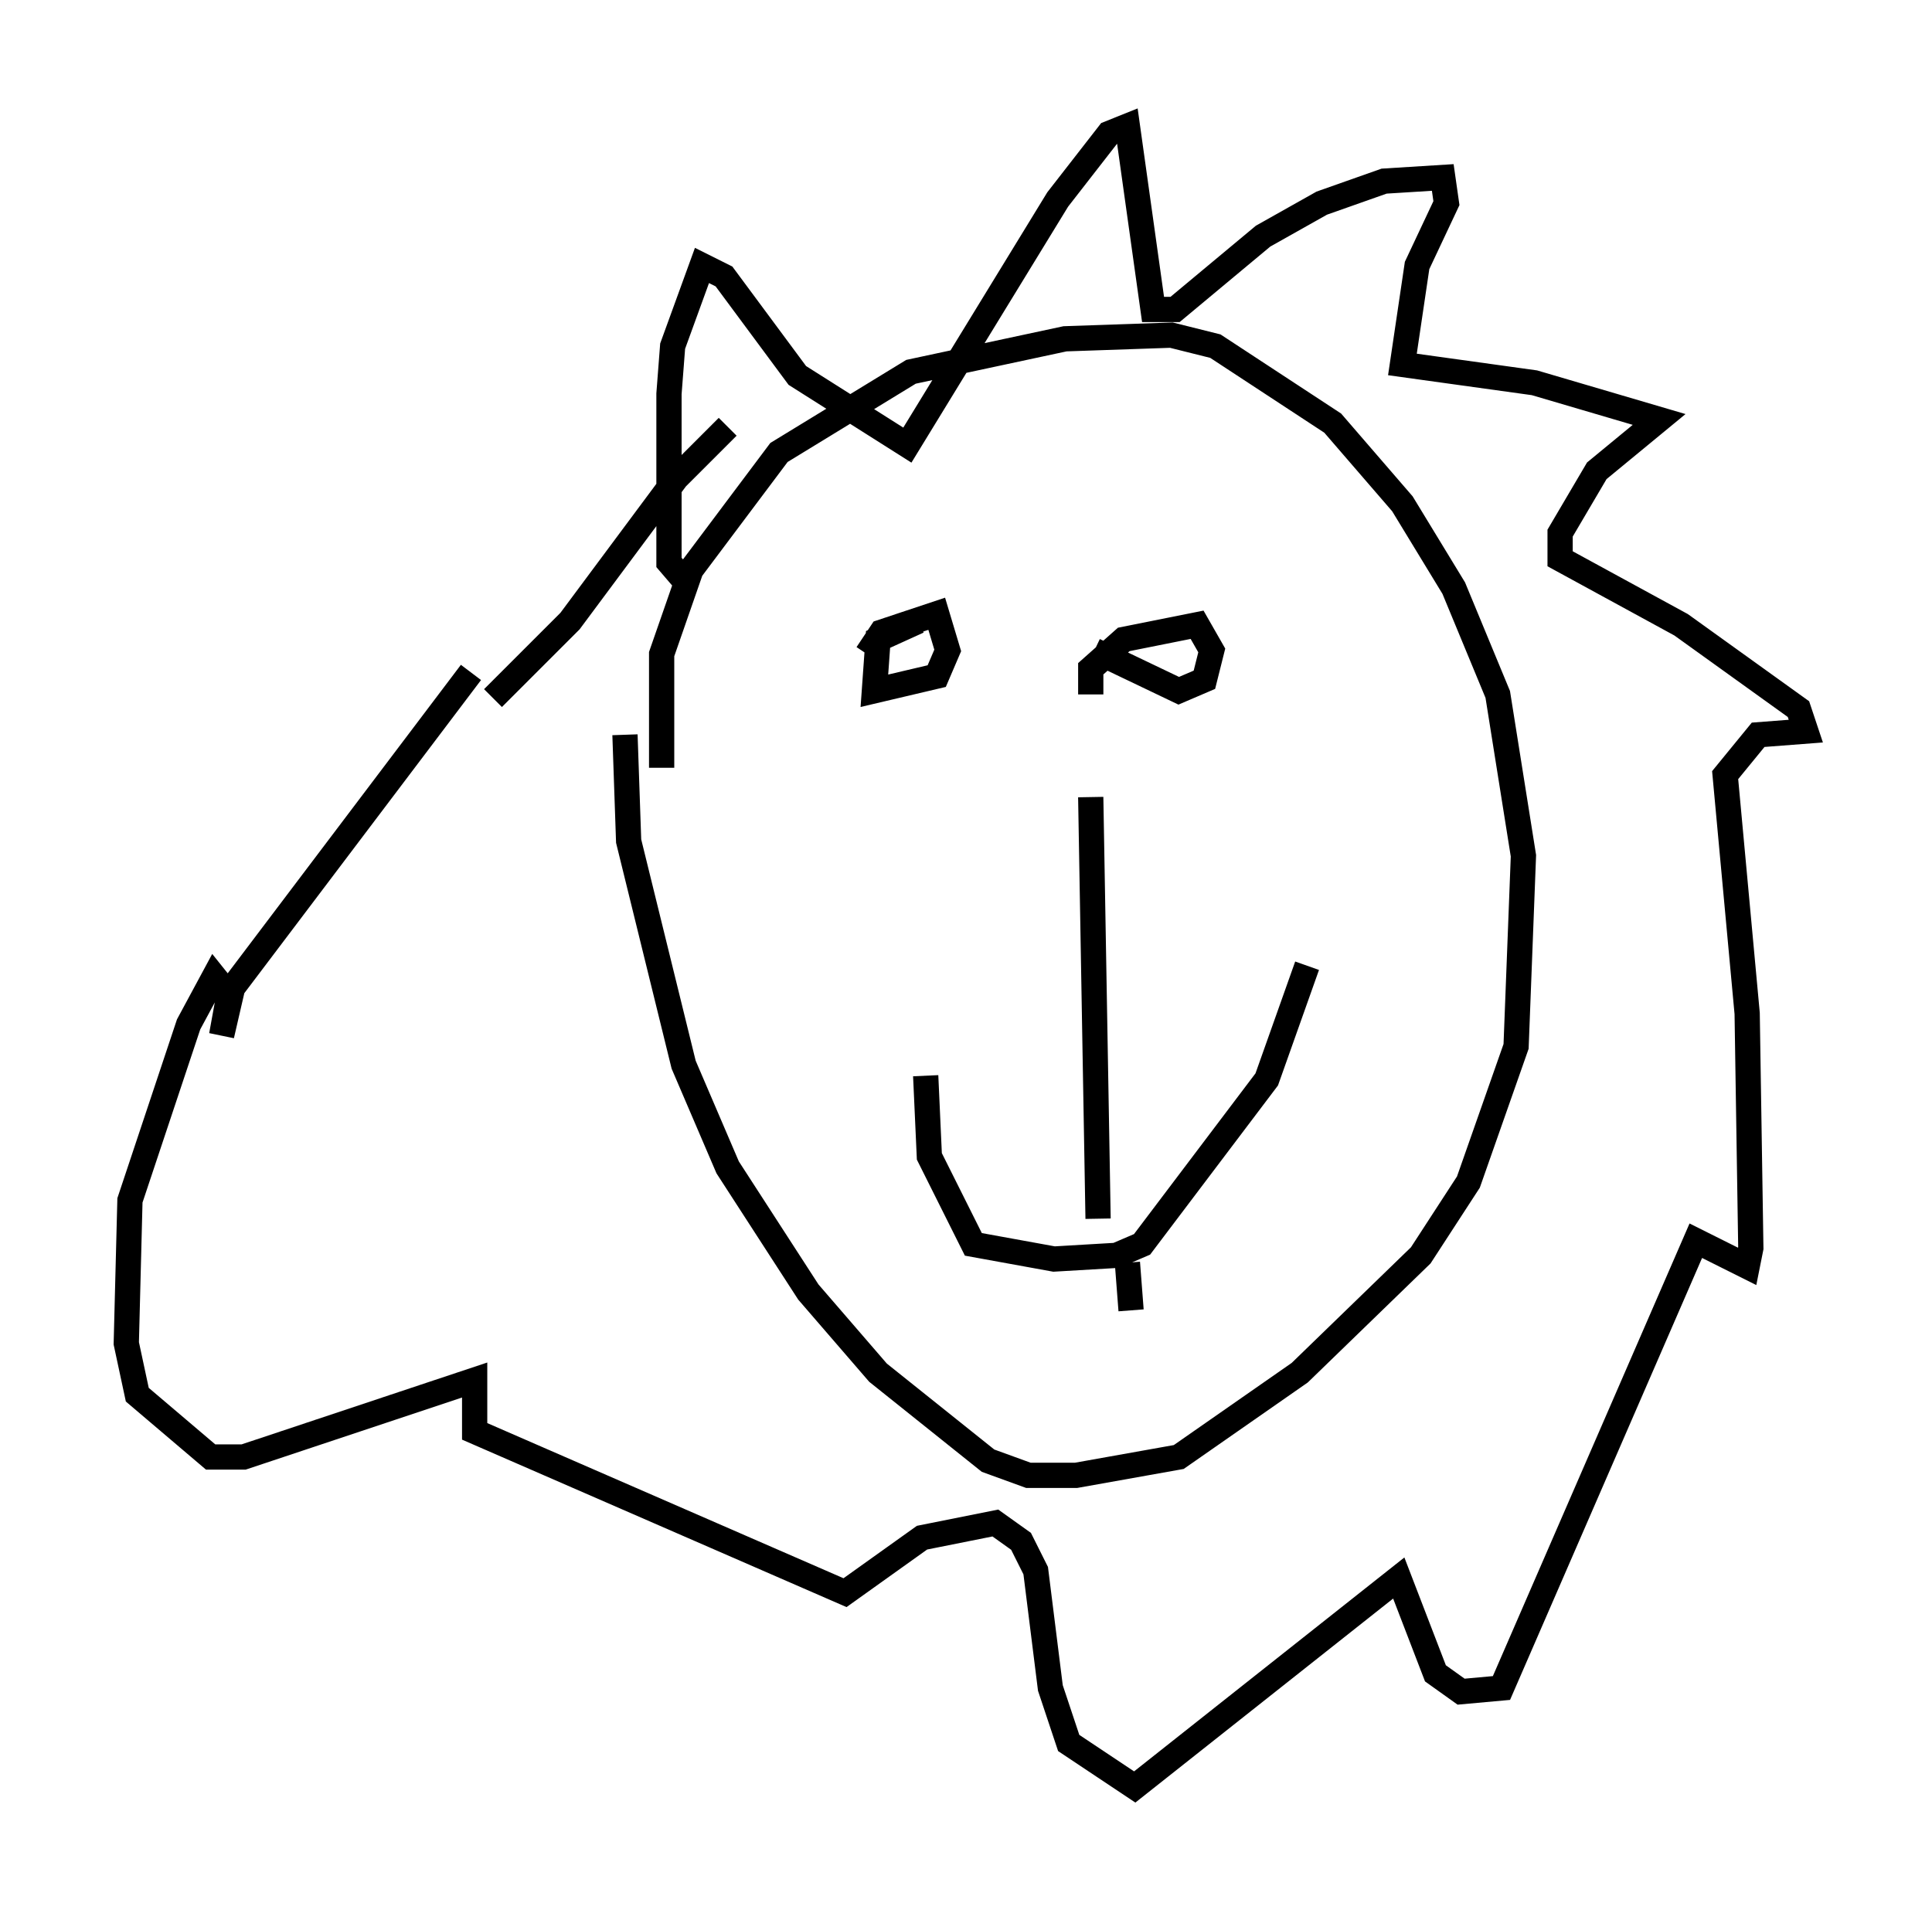 <?xml version="1.0" encoding="utf-8" ?>
<svg baseProfile="full" height="75.799" version="1.1" width="76.525" xmlns="http://www.w3.org/2000/svg" xmlns:ev="http://www.w3.org/2001/xml-events" xmlns:xlink="http://www.w3.org/1999/xlink"><defs /><rect fill="white" height="75.799" width="76.525" x="0" y="0" /><path d="M26.933, 31.871 m-0.726, -1.453 l0.0, -4.503 1.162, -3.341 l3.486, -4.648 5.229, -3.196 l6.101, -1.307 4.212, -0.145 l1.743, 0.436 4.648, 3.05 l2.76, 3.196 2.034, 3.341 l1.743, 4.212 1.017, 6.391 l-0.291, 7.553 -1.888, 5.374 l-1.888, 2.905 -4.793, 4.648 l-4.793, 3.341 -4.067, 0.726 l-1.888, 0.0 -1.598, -0.581 l-4.358, -3.486 -2.76, -3.196 l-3.196, -4.939 -1.743, -4.067 l-2.179, -8.86 -0.145, -4.212 m2.615, -5.81 l-0.872, -1.017 0.0, -6.682 l0.145, -1.888 1.162, -3.196 l0.872, 0.436 2.905, 3.922 l4.358, 2.76 5.955, -9.732 l2.034, -2.615 0.726, -0.291 l1.017, 7.263 0.872, 0.0 l3.486, -2.905 2.324, -1.307 l2.469, -0.872 2.324, -0.145 l0.145, 1.017 -1.162, 2.469 l-0.581, 3.922 5.229, 0.726 l4.939, 1.453 -2.469, 2.034 l-1.453, 2.469 0.0, 1.017 l4.793, 2.615 4.648, 3.341 l0.291, 0.872 -1.888, 0.145 l-1.307, 1.598 0.872, 9.441 l0.145, 9.296 -0.145, 0.726 l-2.034, -1.017 -7.698, 17.721 l-1.598, 0.145 -1.017, -0.726 l-1.453, -3.777 -10.458, 8.279 l-2.615, -1.743 -0.726, -2.179 l-0.581, -4.648 -0.581, -1.162 l-1.017, -0.726 -2.905, 0.581 l-3.05, 2.179 -14.67, -6.391 l0.0, -2.034 -9.151, 3.05 l-1.307, 0.0 -2.905, -2.469 l-0.436, -2.034 0.145, -5.665 l2.324, -6.972 1.017, -1.888 l0.581, 0.726 -0.291, 1.598 l0.436, -1.888 9.441, -12.492 m0.872, 1.017 l3.05, -3.05 4.212, -5.665 l2.034, -2.034 m5.52, 9.006 l0.581, -0.872 2.179, -0.726 l0.436, 1.453 -0.436, 1.017 l-2.469, 0.581 0.145, -2.034 l1.598, -0.726 m6.827, 2.905 l0.0, -1.017 1.307, -1.162 l2.905, -0.581 0.581, 1.017 l-0.291, 1.162 -1.017, 0.436 l-3.341, -1.598 m-6.682, 16.849 l0.145, 3.196 1.743, 3.486 l3.196, 0.581 2.469, -0.145 l1.017, -0.436 4.939, -6.536 l1.598, -4.503 m-8.57, -6.682 l0.291, 16.704 m1.162, 1.743 l0.145, 1.888 " fill="none" stroke="black" stroke-width="1" /></svg>